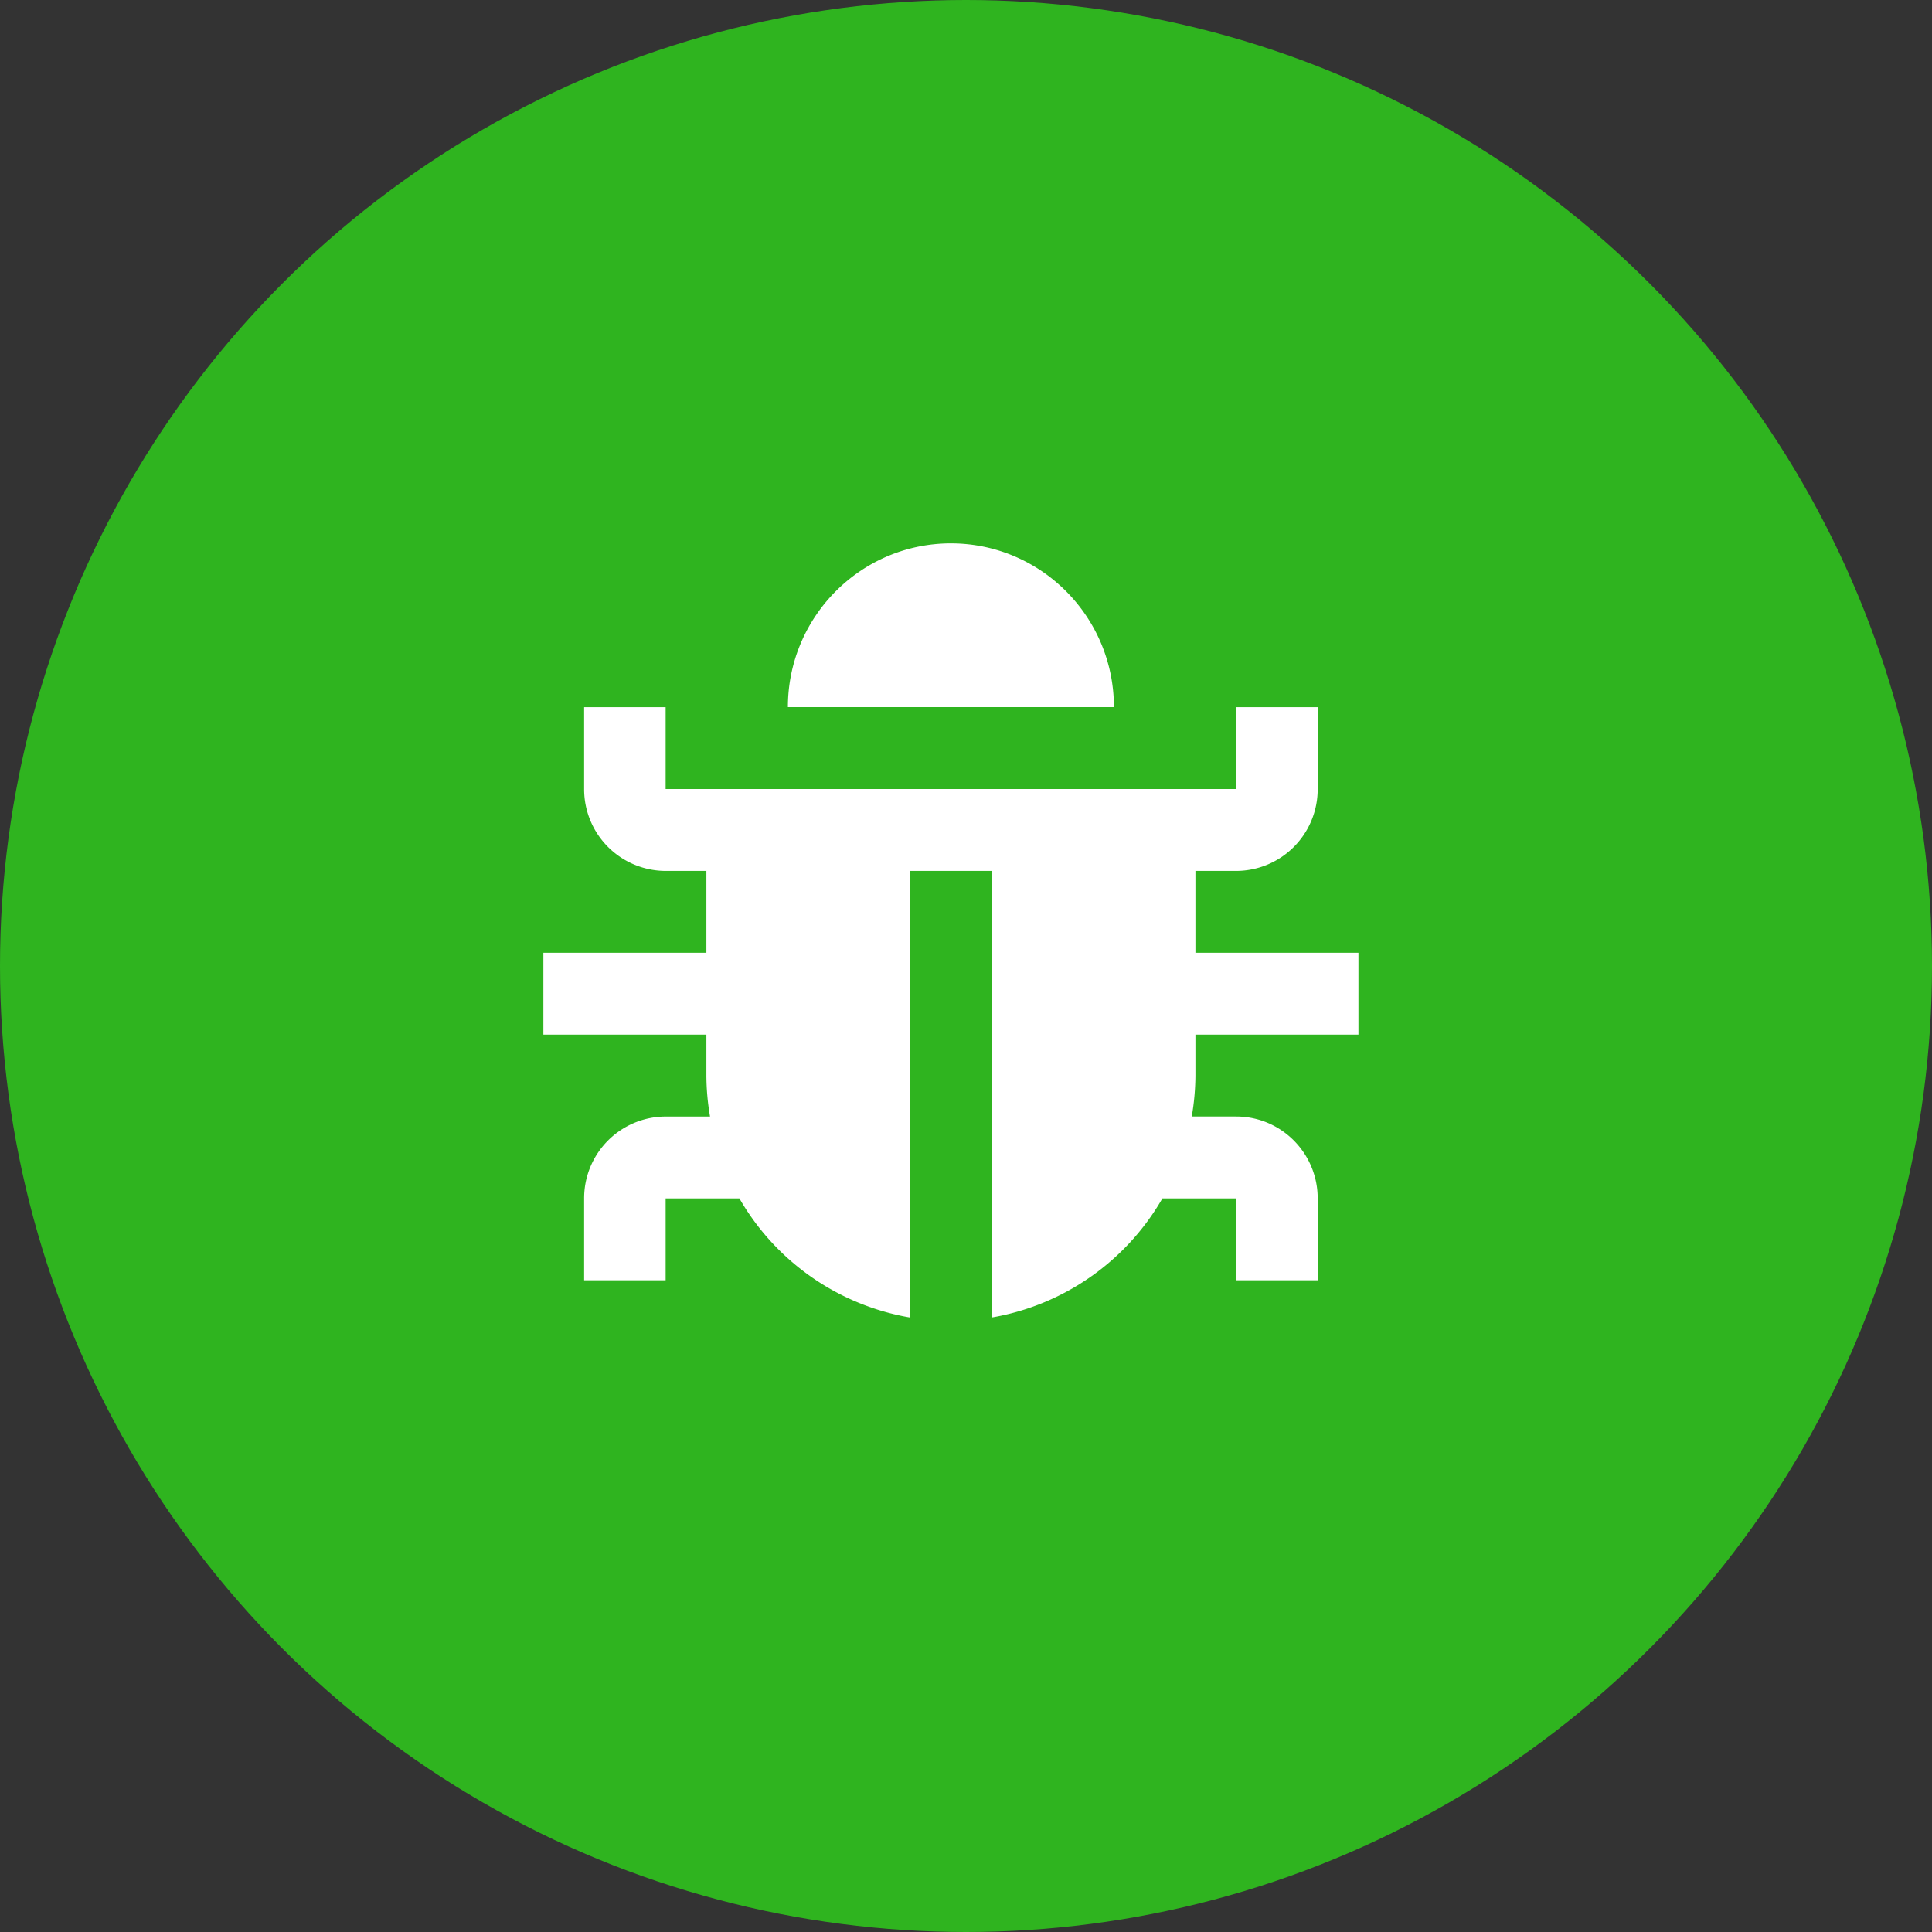 <svg width="64" height="64" fill="none" xmlns="http://www.w3.org/2000/svg"><rect width="100%" height="100%" fill="#333333" stroke="none"/><circle cx="32" cy="32" r="32" fill="#2FB41F"/><path fill-rule="evenodd" clip-rule="evenodd" d="M26.1 23.424C26.1 20.43 28.518 18 31.5 18s5.4 2.429 5.4 5.424H26.1zM45 34.274h-5.4v1.356a8.175 8.175 0 01-.122 1.356h1.472c1.491 0 2.7 1.214 2.7 2.712v2.712h-2.7v-2.712h-2.444a8.1 8.1 0 01-5.656 3.946V28.85h-2.7v14.795a8.1 8.1 0 01-5.656-3.946H22.05v2.712h-2.7v-2.712a2.706 2.706 0 012.7-2.712h1.471a8.175 8.175 0 01-.121-1.356v-1.357H18v-2.712h5.4V28.85h-1.35a2.706 2.706 0 01-2.7-2.712v-2.712h2.7v2.712h18.9v-2.712h2.7v2.712a2.706 2.706 0 01-2.7 2.712H39.6v2.712H45v2.712z" fill="#fff"/></svg>
